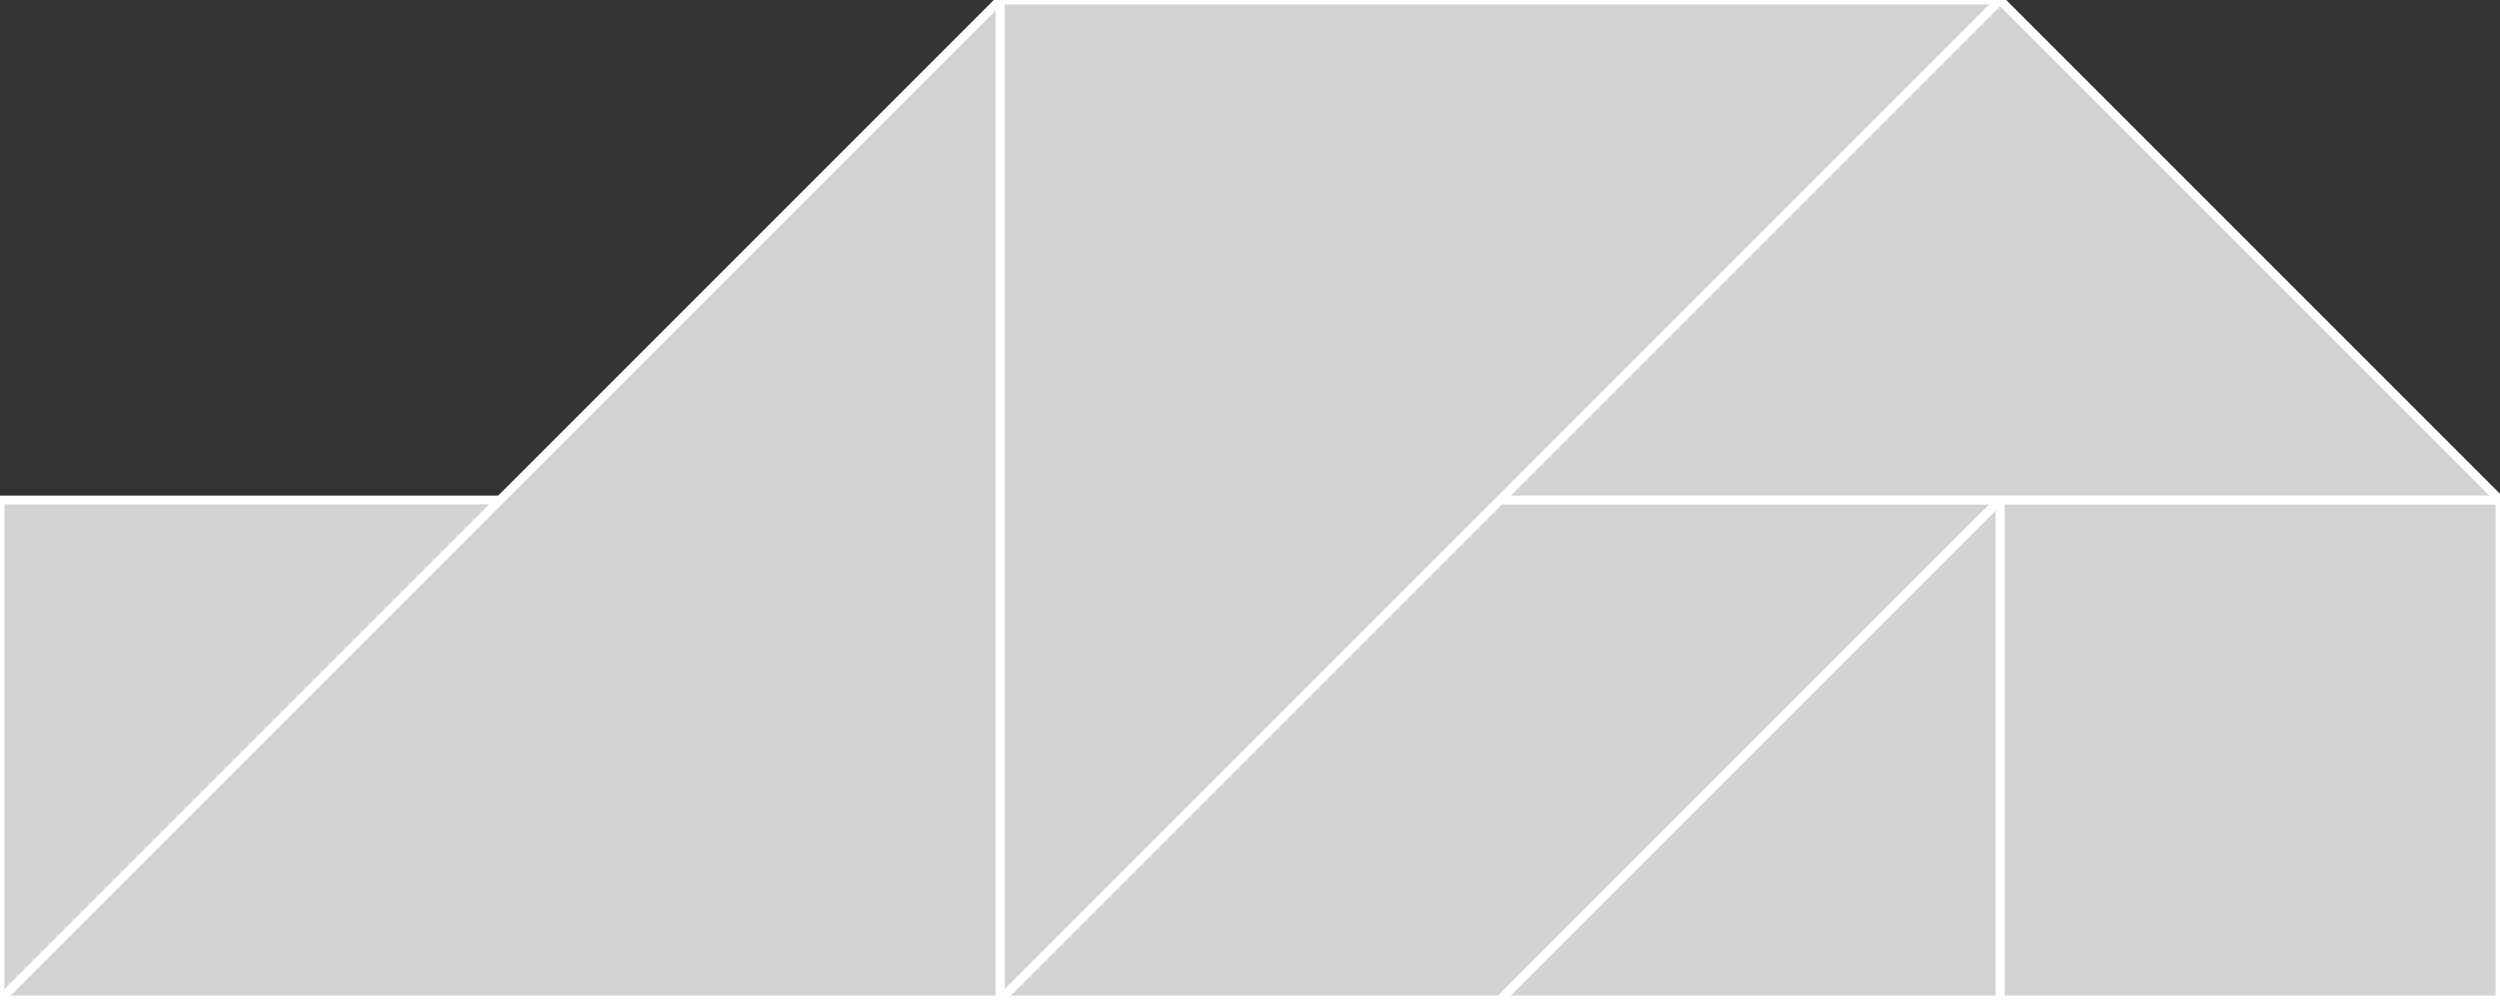 <?xml version="1.0" encoding="utf-8" ?>
<svg baseProfile="full" height="114" version="1.1" width="285" xmlns="http://www.w3.org/2000/svg" xmlns:ev="http://www.w3.org/2001/xml-events" xmlns:xlink="http://www.w3.org/1999/xlink"><rect width="100%" height="100%" fill="#333333" stroke="none"/><defs /><polygon fill="lightgray"  id="1" points="285.0,57.0 228.0,57.0 228.0,114.0 285.0,114.0" stroke = "white" strokewidth = "1" /><polygon fill="lightgray"  id="2" points="171.0,57.0 228.0,57.0 171.0,114.0 114.0,114.0" stroke = "white" strokewidth = "1" /><polygon fill="lightgray"  id="3" points="0.0,114.0 0.0,57.0 57.0,57.0" stroke = "white" strokewidth = "1" /><polygon fill="lightgray"  id="4" points="228.0,114.0 171.0,114.0 228.0,57.0" stroke = "white" strokewidth = "1" /><polygon fill="lightgray"  id="5" points="285.0,57.0 171.0,57.0 228.0,0.0" stroke = "white" strokewidth = "1" /><polygon fill="lightgray"  id="6" points="114.0,114.0 114.0,0.0 228.0,0.0" stroke = "white" strokewidth = "1" /><polygon fill="lightgray"  id="7" points="114.0,114.0 0.0,114.0 114.0,0.0" stroke = "white" strokewidth = "1" /></svg>